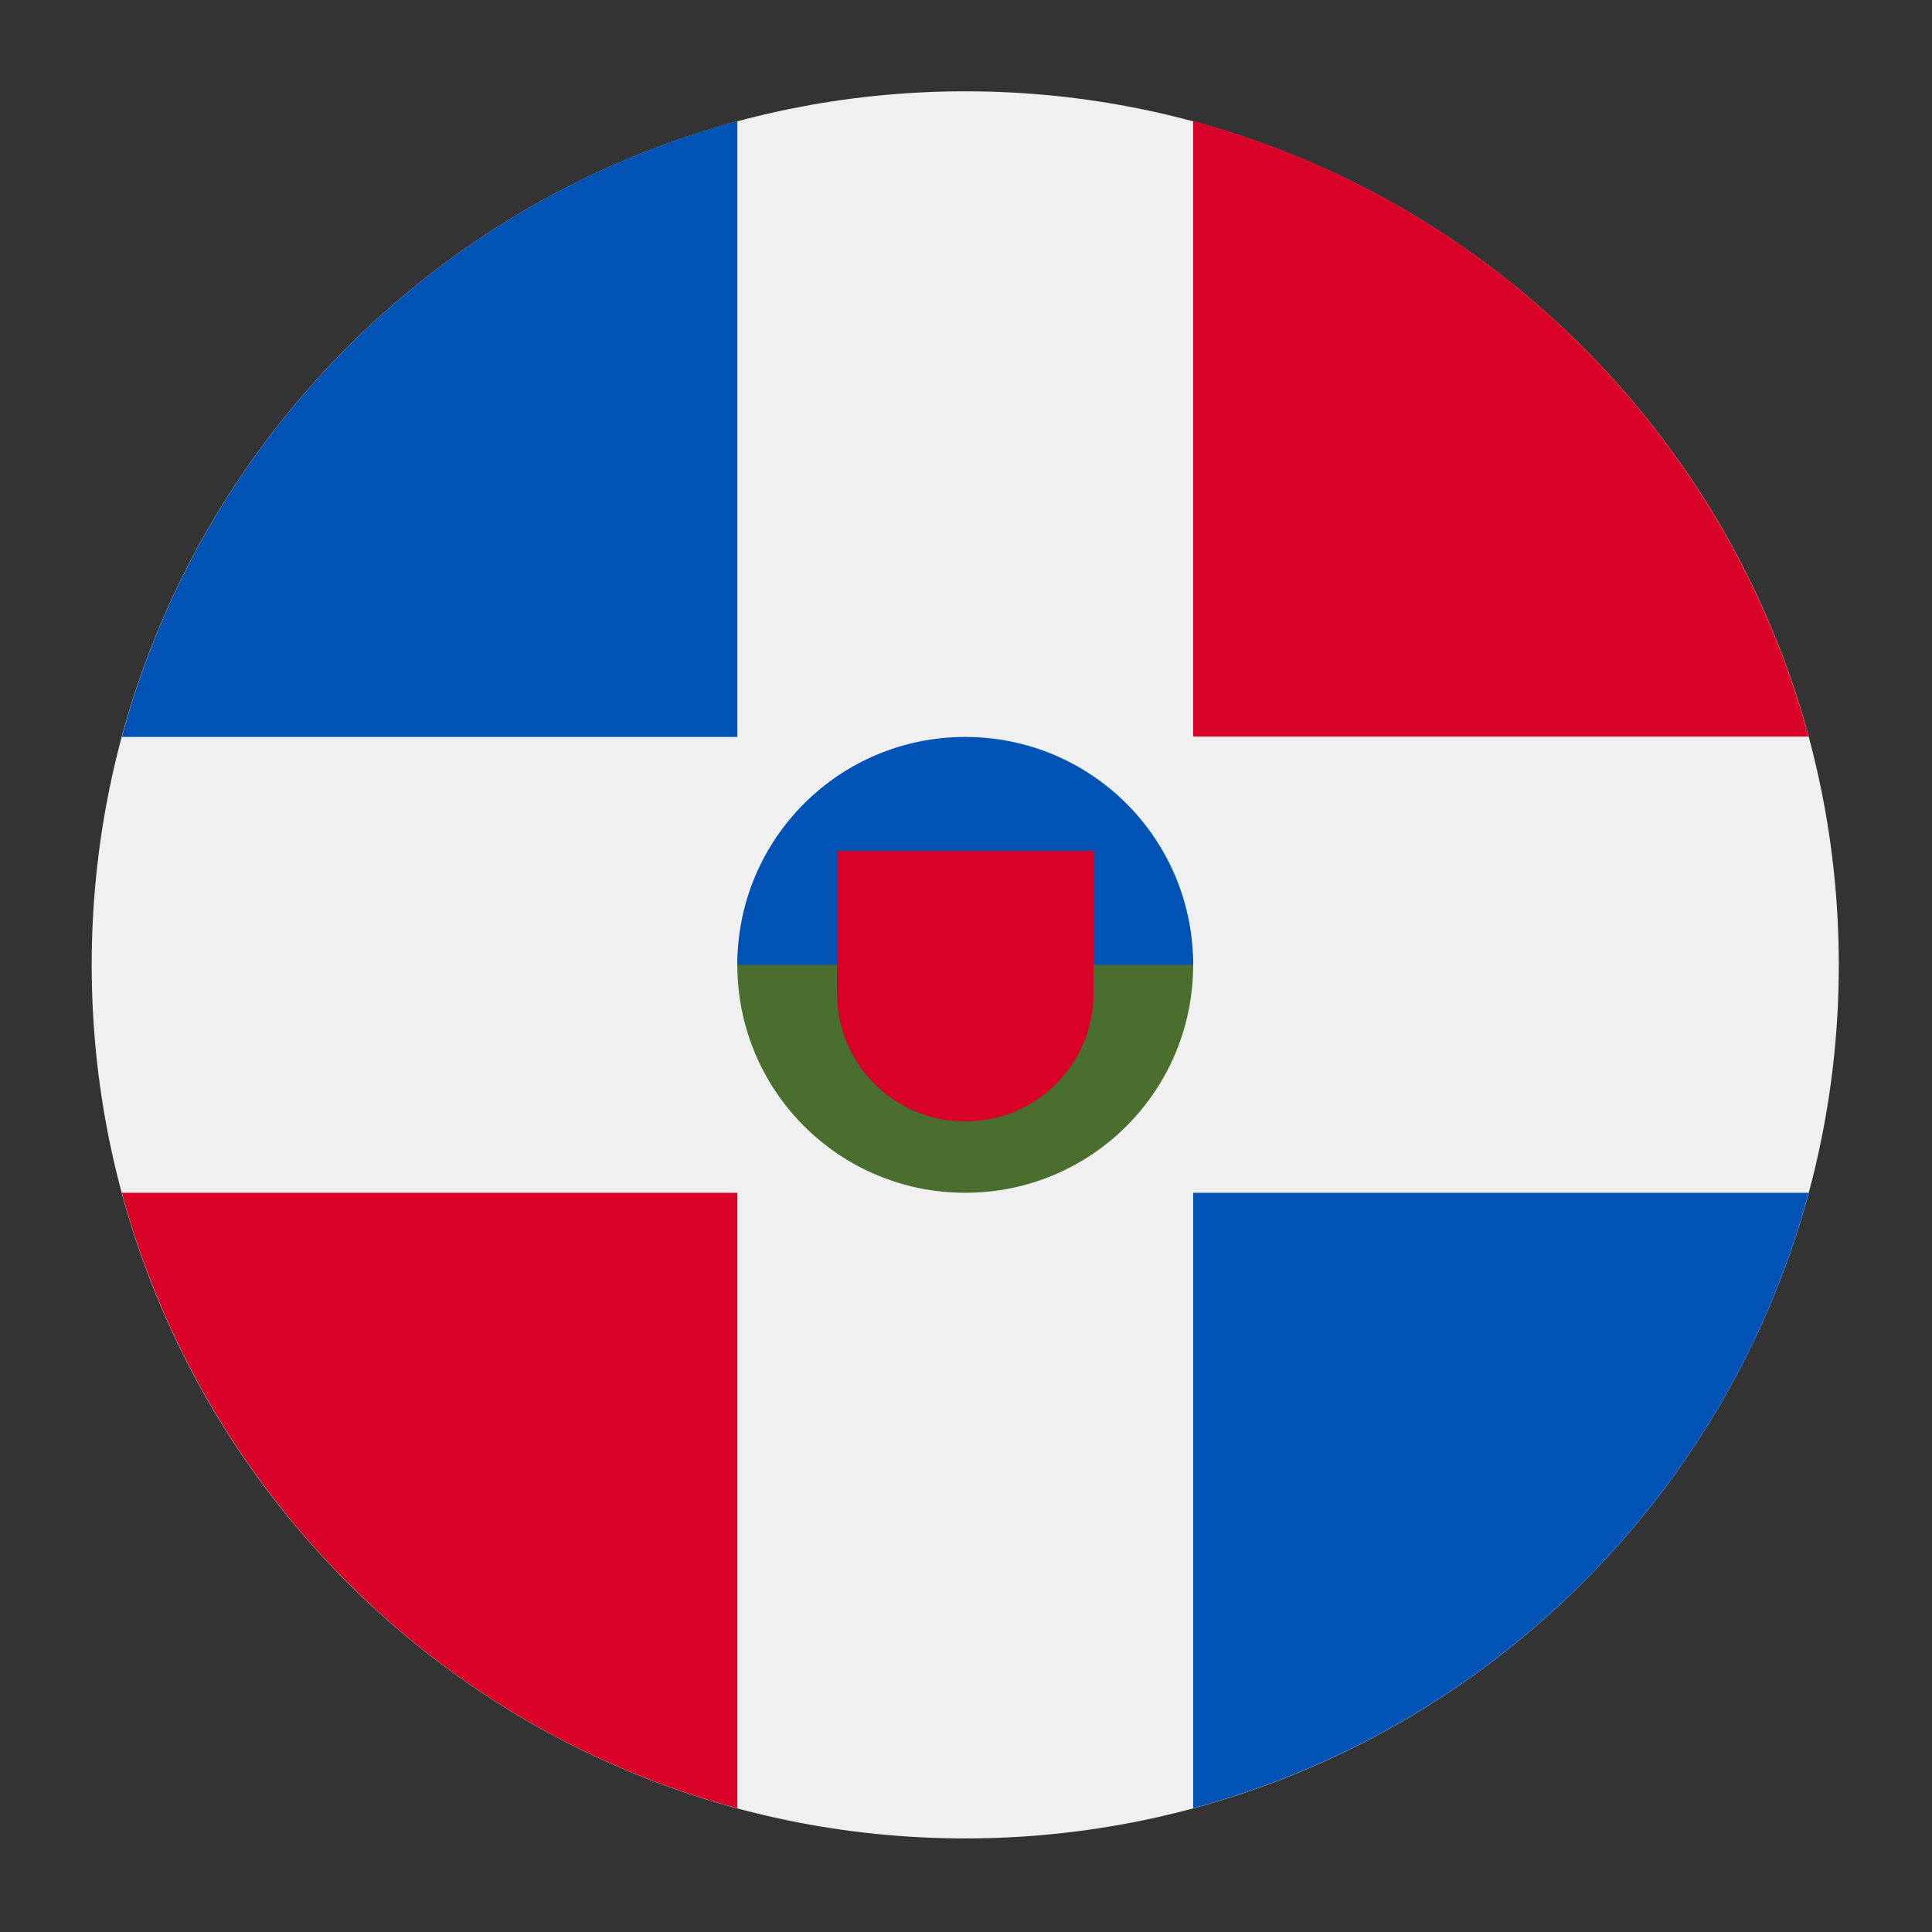 <?xml version="1.0" encoding="utf-8"?>
<!-- Generator: Adobe Illustrator 22.1.0, SVG Export Plug-In . SVG Version: 6.00 Build 0)  -->
<svg version="1.1" id="Capa_1" xmlns="http://www.w3.org/2000/svg" xmlns:xlink="http://www.w3.org/1999/xlink" x="0px" y="0px"
	 viewBox="0 0 512 512" enable-background="new 0 0 512 512" xml:space="preserve">
<rect x="0" y="0" width="512" height="512" fill="#333333" stroke="none"/>
<g>
	<path fill="#F0F0F0" d="M487.3,255.7c0,127.8-103.6,231.5-231.5,231.5c-127.9,0-231.5-103.6-231.5-231.5
		c0-127.9,103.6-231.5,231.5-231.5C383.6,24.2,487.3,127.8,487.3,255.7L487.3,255.7z M487.3,255.7"/>
	<path fill="#D80027" d="M32.3,316.1c21.4,79.3,83.8,141.8,163.1,163.1V316.1H32.3z M32.3,316.1"/>
	<path fill="#0052B4" d="M195.4,32.1C116.1,53.5,53.6,116,32.3,195.3h163.1V32.1z M195.4,32.1"/>
	<path fill="#D80027" d="M479.3,195.3C457.9,116,395.5,53.5,316.2,32.1v163.1H479.3z M479.3,195.3"/>
	<path fill="#0052B4" d="M316.2,479.2c79.3-21.4,141.8-83.8,163.1-163.1H316.2V479.2z M316.2,479.2"/>
	<path fill="#496E2D" d="M316.2,255.7c0,33.4-27,60.4-60.4,60.4s-60.4-27-60.4-60.4s60.4-60.4,60.4-60.4S316.2,222.3,316.2,255.7
		L316.2,255.7z M316.2,255.7"/>
	<path fill="#0052B4" d="M195.4,255.7c0-33.4,27-60.4,60.4-60.4s60.4,27,60.4,60.4"/>
	<path fill="#D80027" d="M221.8,225.5v37.7c0,18.8,15.2,34,34,34c18.8,0,34-15.2,34-34v-37.7H221.8z M221.8,225.5"/>
</g>
</svg>
